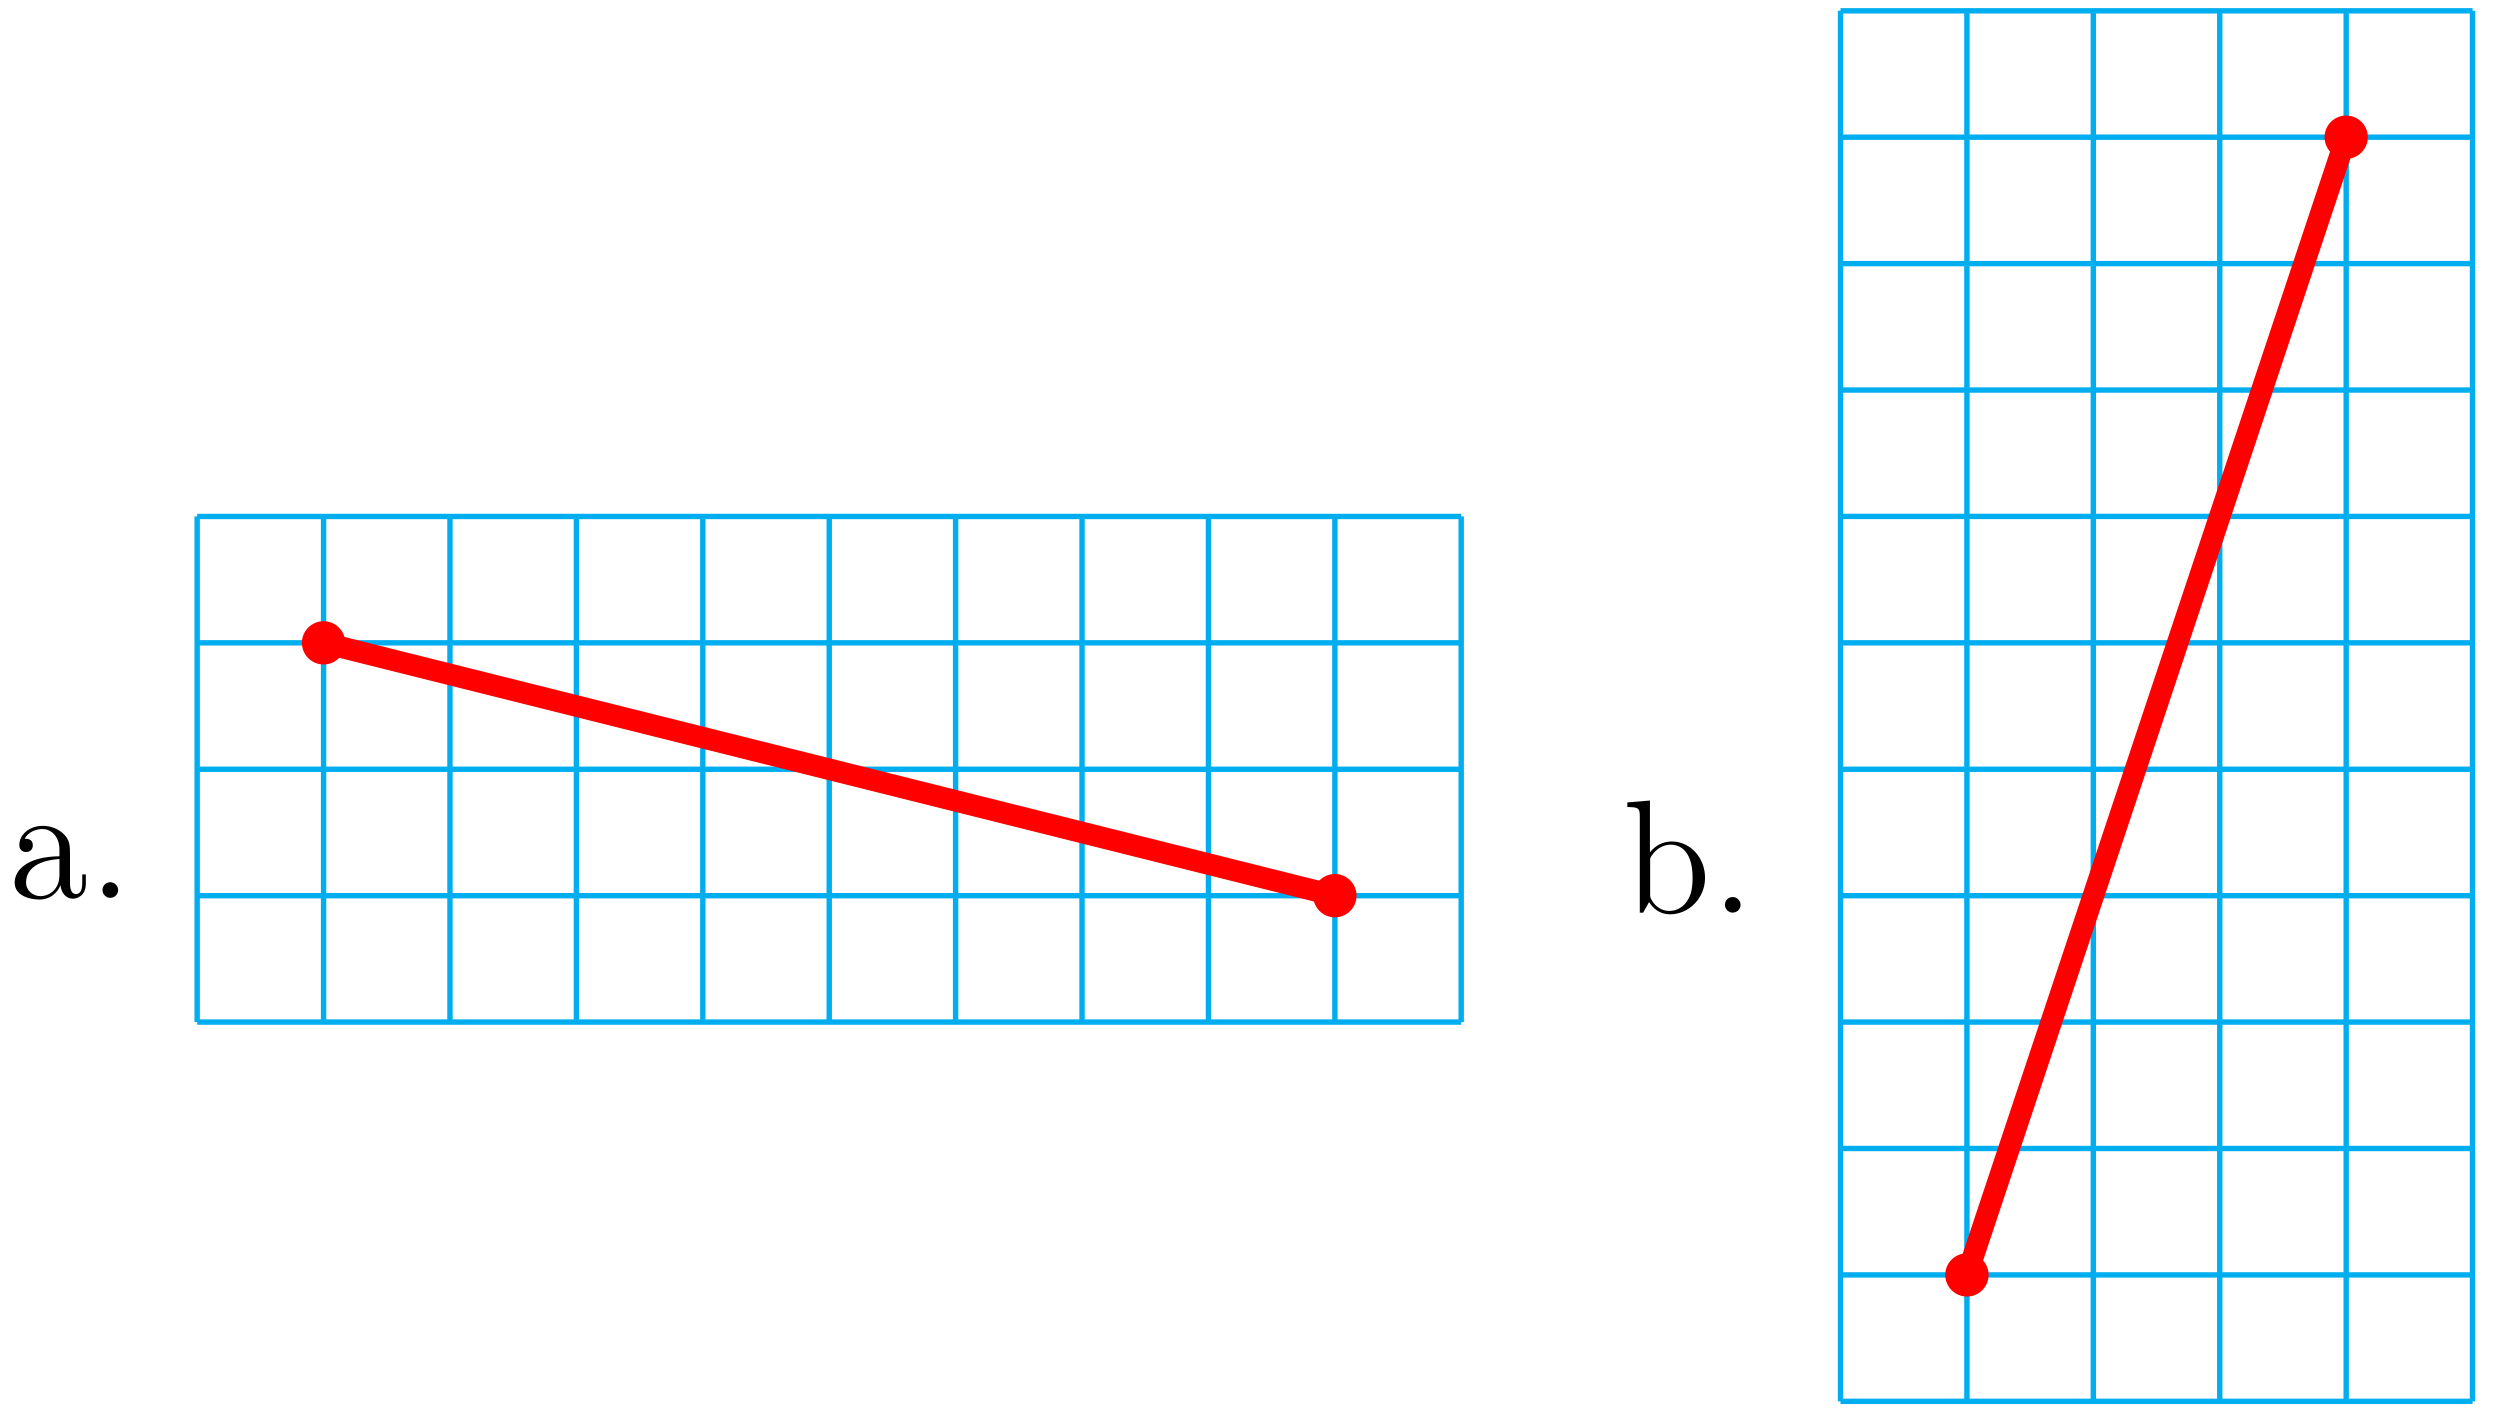 <?xml version="1.0" encoding="UTF-8"?>
<svg xmlns="http://www.w3.org/2000/svg" xmlns:xlink="http://www.w3.org/1999/xlink" width="185pt" height="105pt" viewBox="0 0 185 105" version="1.1">
<defs>
<g>
<symbol overflow="visible" id="glyph0-0">
<path style="stroke:none;" d=""/>
</symbol>
<symbol overflow="visible" id="glyph0-1">
<path style="stroke:none;" d="M 5.672 -1.062 L 5.672 -1.734 L 5.406 -1.734 L 5.406 -1.062 C 5.406 -0.375 5.109 -0.281 4.953 -0.281 C 4.5 -0.281 4.5 -0.922 4.5 -1.094 L 4.5 -3.188 C 4.5 -3.844 4.5 -4.312 3.969 -4.781 C 3.547 -5.156 3.016 -5.328 2.484 -5.328 C 1.5 -5.328 0.75 -4.688 0.75 -3.906 C 0.75 -3.562 0.984 -3.391 1.25 -3.391 C 1.547 -3.391 1.75 -3.594 1.75 -3.891 C 1.75 -4.375 1.312 -4.375 1.141 -4.375 C 1.406 -4.875 1.984 -5.094 2.469 -5.094 C 3.016 -5.094 3.719 -4.641 3.719 -3.562 L 3.719 -3.078 C 1.312 -3.047 0.406 -2.047 0.406 -1.125 C 0.406 -0.172 1.5 0.125 2.234 0.125 C 3.031 0.125 3.562 -0.359 3.797 -0.938 C 3.844 -0.375 4.203 0.062 4.719 0.062 C 4.969 0.062 5.672 -0.109 5.672 -1.062 Z M 3.719 -1.688 C 3.719 -0.516 2.844 -0.125 2.328 -0.125 C 1.75 -0.125 1.25 -0.547 1.25 -1.125 C 1.25 -2.703 3.281 -2.844 3.719 -2.875 Z M 3.719 -1.688 "/>
</symbol>
<symbol overflow="visible" id="glyph0-2">
<path style="stroke:none;" d="M 2.203 -0.578 C 2.203 -0.906 1.922 -1.156 1.625 -1.156 C 1.281 -1.156 1.047 -0.891 1.047 -0.578 C 1.047 -0.234 1.344 0 1.609 0 C 1.938 0 2.203 -0.25 2.203 -0.578 Z M 2.203 -0.578 "/>
</symbol>
<symbol overflow="visible" id="glyph0-3">
<path style="stroke:none;" d="M 6.078 -2.578 C 6.078 -4.094 4.953 -5.266 3.625 -5.266 C 2.969 -5.266 2.406 -4.969 2 -4.469 L 2 -8.297 L 0.328 -8.156 L 0.328 -7.812 C 1.141 -7.812 1.25 -7.734 1.25 -7.141 L 1.25 0 L 1.5 0 L 1.938 -0.781 C 2.219 -0.328 2.719 0.125 3.484 0.125 C 4.859 0.125 6.078 -1.047 6.078 -2.578 Z M 5.156 -2.594 C 5.156 -1.797 5.047 -1.297 4.75 -0.859 C 4.516 -0.484 4.047 -0.125 3.438 -0.125 C 2.797 -0.125 2.375 -0.531 2.172 -0.859 C 2.016 -1.109 2.016 -1.156 2.016 -1.359 L 2.016 -3.828 C 2.016 -4.047 2.016 -4.062 2.156 -4.25 C 2.438 -4.688 2.969 -5.031 3.547 -5.031 C 3.906 -5.031 5.156 -4.891 5.156 -2.594 Z M 5.156 -2.594 "/>
</symbol>
</g>
</defs>
<g id="surface1">
<path style="fill:none;stroke-width:0.399;stroke-linecap:butt;stroke-linejoin:miter;stroke:rgb(0%,67.839%,93.729%);stroke-opacity:1;stroke-miterlimit:10;" d="M 0.001 0.001 L 93.544 0.001 M 0.001 9.353 L 93.544 9.353 M 0.001 18.708 L 93.544 18.708 M 0.001 28.064 L 93.544 28.064 M 0.001 37.415 L 93.544 37.415 M 0.001 0.001 L 0.001 37.419 M 9.356 0.001 L 9.356 37.419 M 18.708 0.001 L 18.708 37.419 M 28.063 0.001 L 28.063 37.419 M 37.419 0.001 L 37.419 37.419 M 46.774 0.001 L 46.774 37.419 M 56.126 0.001 L 56.126 37.419 M 65.481 0.001 L 65.481 37.419 M 74.837 0.001 L 74.837 37.419 M 84.192 0.001 L 84.192 37.419 M 93.54 0.001 L 93.54 37.419 " transform="matrix(1,0,0,-1,14.589,75.634)"/>
<path style="fill-rule:nonzero;fill:rgb(100%,0%,0%);fill-opacity:1;stroke-width:0.399;stroke-linecap:butt;stroke-linejoin:miter;stroke:rgb(100%,0%,0%);stroke-opacity:1;stroke-miterlimit:10;" d="M 85.595 9.353 C 85.595 10.13 84.966 10.759 84.192 10.759 C 83.415 10.759 82.786 10.13 82.786 9.353 C 82.786 8.579 83.415 7.95 84.192 7.95 C 84.966 7.95 85.595 8.579 85.595 9.353 Z M 85.595 9.353 " transform="matrix(1,0,0,-1,14.589,75.634)"/>
<path style="fill-rule:nonzero;fill:rgb(100%,0%,0%);fill-opacity:1;stroke-width:0.399;stroke-linecap:butt;stroke-linejoin:miter;stroke:rgb(100%,0%,0%);stroke-opacity:1;stroke-miterlimit:10;" d="M 10.759 28.064 C 10.759 28.837 10.13 29.466 9.356 29.466 C 8.579 29.466 7.95 28.837 7.95 28.064 C 7.95 27.29 8.579 26.661 9.356 26.661 C 10.13 26.661 10.759 27.29 10.759 28.064 Z M 10.759 28.064 " transform="matrix(1,0,0,-1,14.589,75.634)"/>
<path style="fill:none;stroke-width:1.594;stroke-linecap:butt;stroke-linejoin:miter;stroke:rgb(100%,0%,0%);stroke-opacity:1;stroke-miterlimit:10;" d="M 84.192 9.353 L 9.356 28.064 " transform="matrix(1,0,0,-1,14.589,75.634)"/>
<g style="fill:rgb(0%,0%,0%);fill-opacity:1;">
  <use xlink:href="#glyph0-1" x="0.68" y="66.441"/>
  <use xlink:href="#glyph0-2" x="6.538" y="66.441"/>
</g>
<path style="fill:none;stroke-width:0.399;stroke-linecap:butt;stroke-linejoin:miter;stroke:rgb(0%,67.839%,93.729%);stroke-opacity:1;stroke-miterlimit:10;" d="M 121.61 -28.065 L 168.38 -28.065 M 121.61 -18.71 L 168.38 -18.71 M 121.61 -9.354 L 168.38 -9.354 M 121.61 0.001 L 168.38 0.001 M 121.61 9.353 L 168.38 9.353 M 121.61 18.708 L 168.38 18.708 M 121.61 28.064 L 168.38 28.064 M 121.61 37.419 L 168.38 37.419 M 121.61 46.771 L 168.38 46.771 M 121.61 56.126 L 168.38 56.126 M 121.61 65.482 L 168.38 65.482 M 121.61 74.833 L 168.38 74.833 M 121.61 -28.065 L 121.61 74.837 M 130.962 -28.065 L 130.962 74.837 M 140.317 -28.065 L 140.317 74.837 M 149.673 -28.065 L 149.673 74.837 M 159.028 -28.065 L 159.028 74.837 M 168.376 -28.065 L 168.376 74.837 " transform="matrix(1,0,0,-1,14.589,75.634)"/>
<path style="fill-rule:nonzero;fill:rgb(100%,0%,0%);fill-opacity:1;stroke-width:0.399;stroke-linecap:butt;stroke-linejoin:miter;stroke:rgb(100%,0%,0%);stroke-opacity:1;stroke-miterlimit:10;" d="M 160.431 65.482 C 160.431 66.255 159.802 66.884 159.028 66.884 C 158.255 66.884 157.626 66.255 157.626 65.482 C 157.626 64.708 158.255 64.079 159.028 64.079 C 159.802 64.079 160.431 64.708 160.431 65.482 Z M 160.431 65.482 " transform="matrix(1,0,0,-1,14.589,75.634)"/>
<path style="fill-rule:nonzero;fill:rgb(100%,0%,0%);fill-opacity:1;stroke-width:0.399;stroke-linecap:butt;stroke-linejoin:miter;stroke:rgb(100%,0%,0%);stroke-opacity:1;stroke-miterlimit:10;" d="M 132.368 -18.71 C 132.368 -17.932 131.739 -17.307 130.966 -17.307 C 130.188 -17.307 129.559 -17.932 129.559 -18.71 C 129.559 -19.483 130.188 -20.112 130.966 -20.112 C 131.739 -20.112 132.368 -19.483 132.368 -18.71 Z M 132.368 -18.71 " transform="matrix(1,0,0,-1,14.589,75.634)"/>
<path style="fill:none;stroke-width:1.594;stroke-linecap:butt;stroke-linejoin:miter;stroke:rgb(100%,0%,0%);stroke-opacity:1;stroke-miterlimit:10;" d="M 159.028 65.482 L 130.966 -18.71 " transform="matrix(1,0,0,-1,14.589,75.634)"/>
<g style="fill:rgb(0%,0%,0%);fill-opacity:1;">
  <use xlink:href="#glyph0-3" x="120.095" y="67.535"/>
  <use xlink:href="#glyph0-2" x="126.599" y="67.535"/>
</g>
</g>
</svg>
